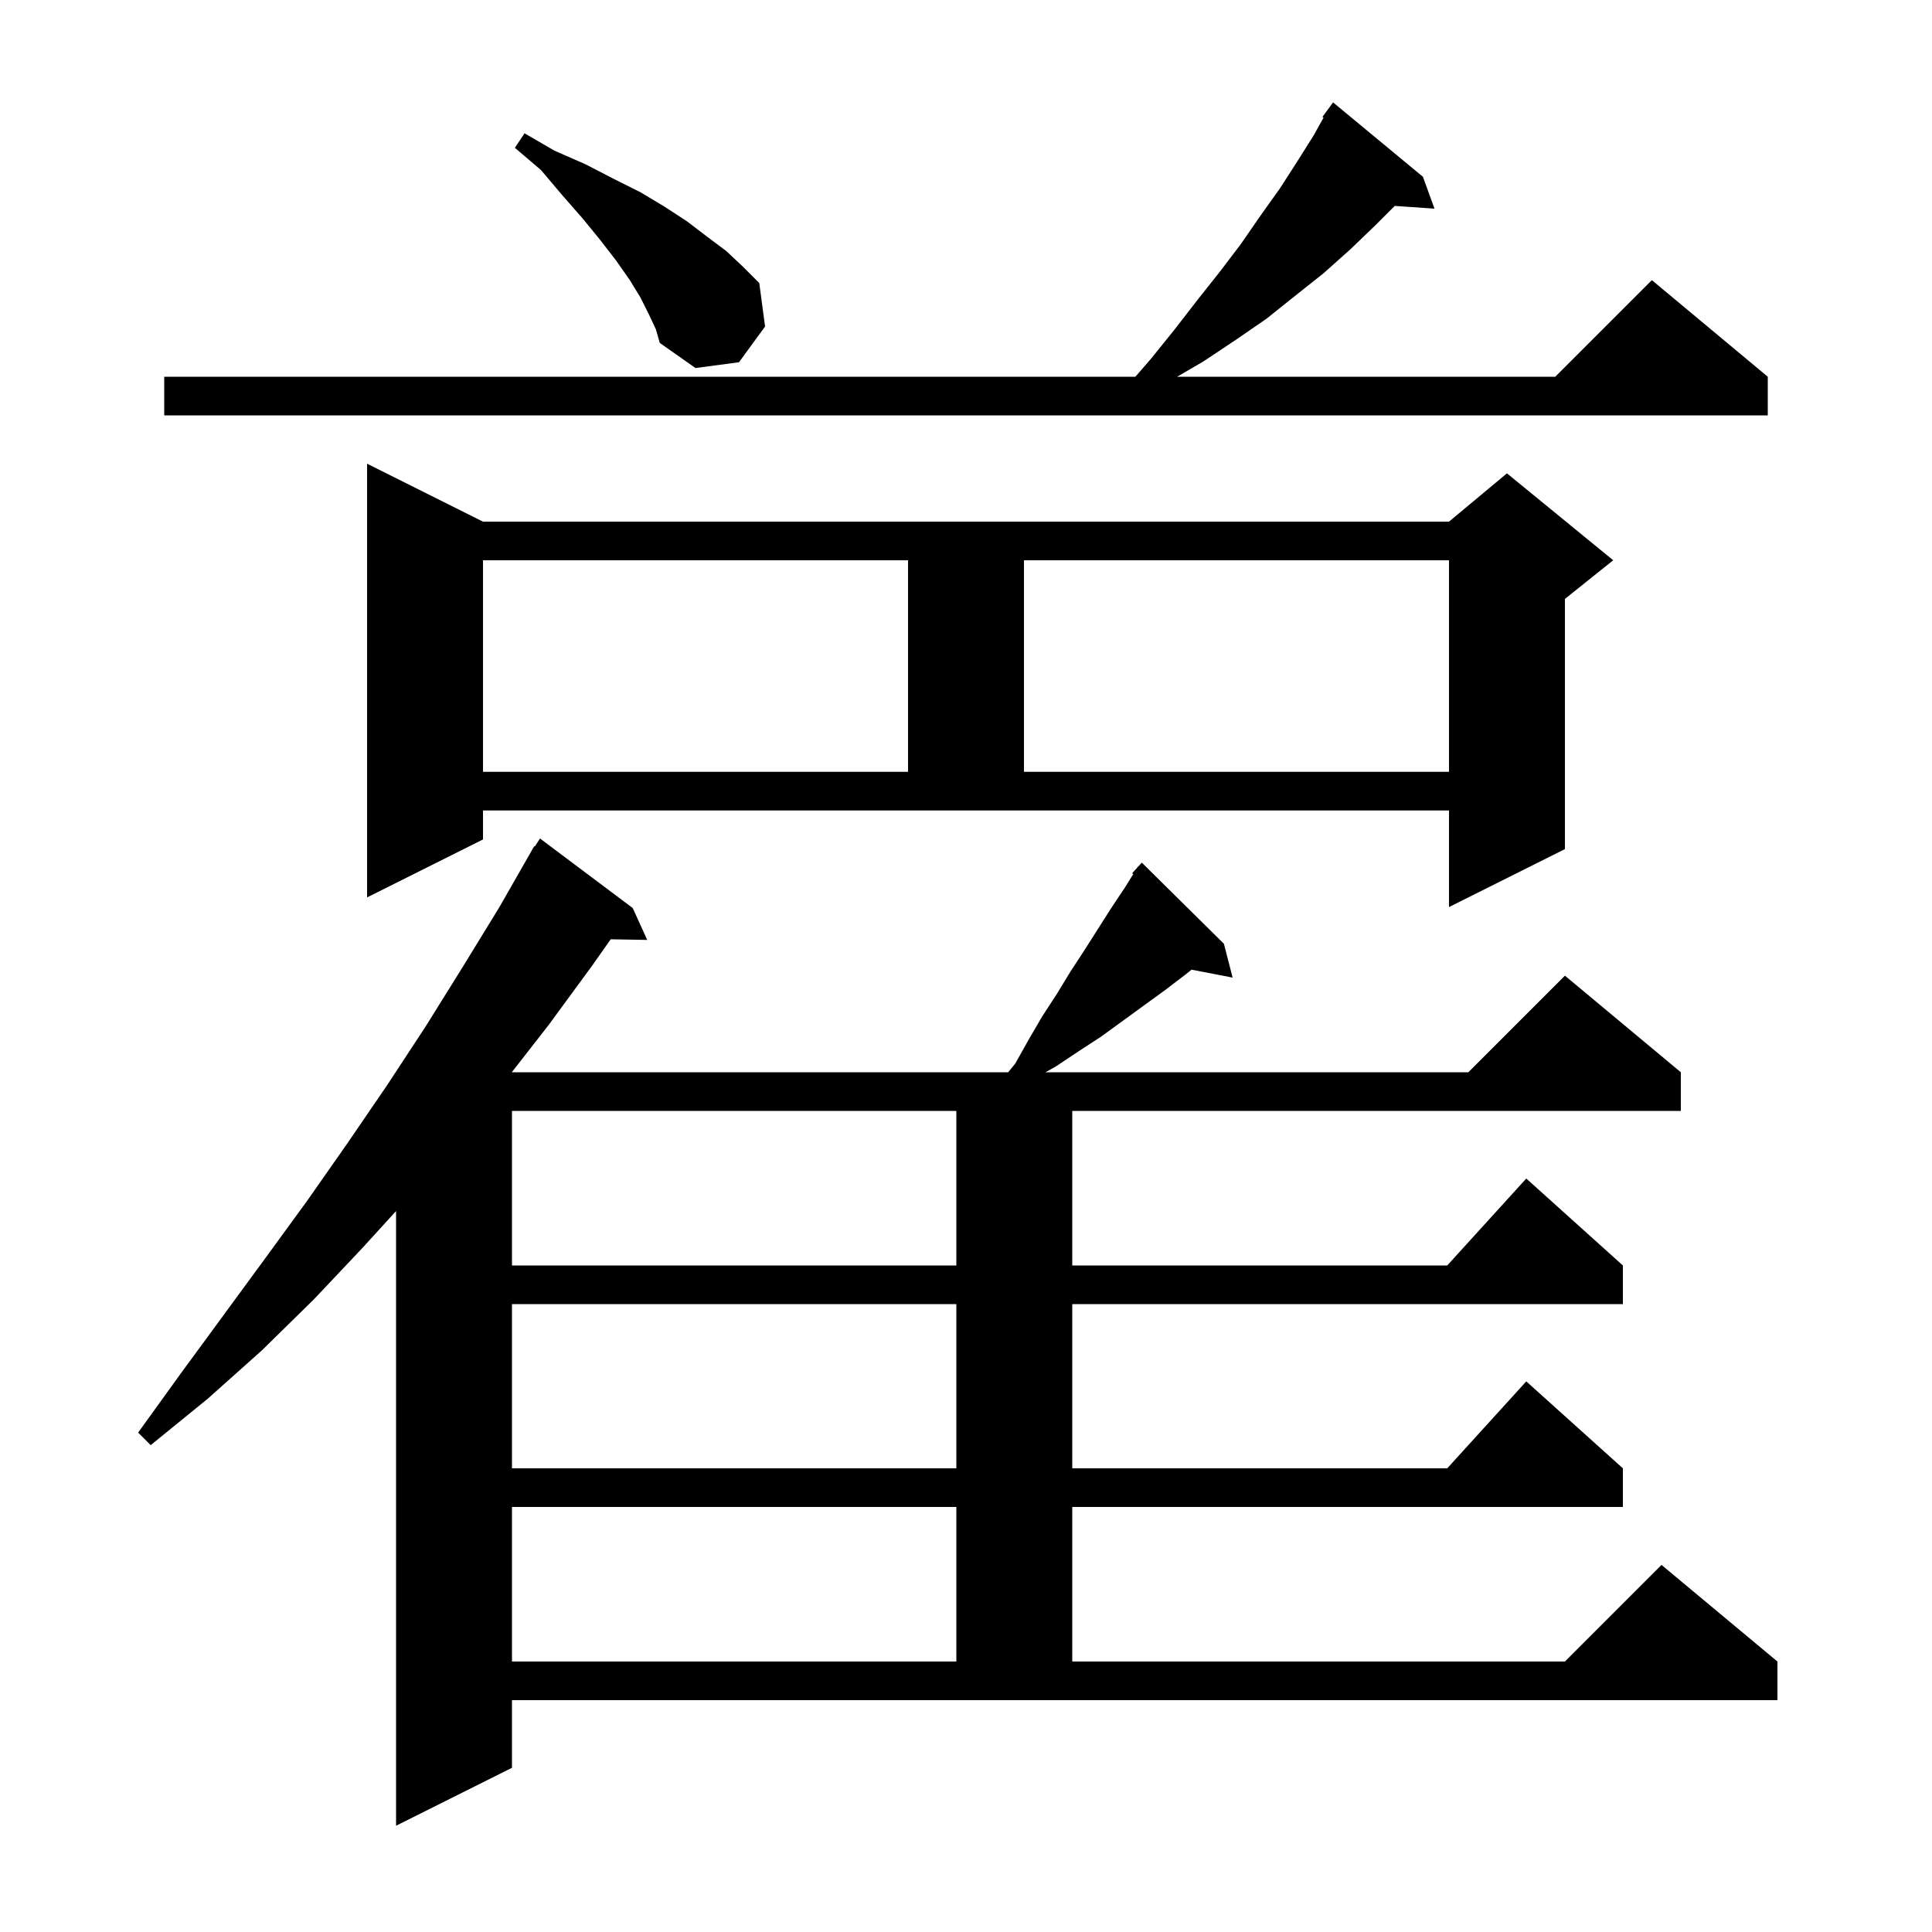 <svg xmlns="http://www.w3.org/2000/svg" xmlns:xlink="http://www.w3.org/1999/xlink" version="1.1" baseProfile="full" viewBox="0 0 200 200" width="200" height="200">
<g fill="black">
<path d="M 53.0 183.0 L 41.0 189.0 L 41.0 125.367 L 37.6 129.1 L 32.5 134.5 L 27.1 139.8 L 21.5 144.8 L 15.6 149.6 L 14.3 148.3 L 18.7 142.2 L 27.5 130.2 L 31.8 124.3 L 36.0 118.3 L 40.1 112.3 L 44.1 106.2 L 47.9 100.1 L 51.7 93.9 L 55.3 87.6 L 55.359 87.637 L 55.9 86.8 L 65.5 94.0 L 67.0 97.3 L 63.22 97.235 L 61.2 100.1 L 56.8 106.1 L 52.98 111.0 L 104.364 111.0 L 105.1 110.1 L 106.5 107.6 L 107.9 105.2 L 109.4 102.9 L 110.8 100.6 L 112.3 98.3 L 115.1 93.9 L 116.5 91.8 L 117.313 90.487 L 117.2 90.4 L 117.722 89.825 L 117.8 89.7 L 117.82 89.718 L 118.2 89.3 L 126.7 97.7 L 127.6 101.2 L 123.35 100.38 L 122.7 100.9 L 120.6 102.5 L 114.0 107.3 L 111.7 108.8 L 109.3 110.4 L 108.229 111.0 L 152.0 111.0 L 162.0 101.0 L 174.0 111.0 L 174.0 115.0 L 111.0 115.0 L 111.0 131.0 L 149.818 131.0 L 158.0 122.0 L 168.0 131.0 L 168.0 135.0 L 111.0 135.0 L 111.0 152.0 L 149.818 152.0 L 158.0 143.0 L 168.0 152.0 L 168.0 156.0 L 111.0 156.0 L 111.0 172.0 L 162.0 172.0 L 172.0 162.0 L 184.0 172.0 L 184.0 176.0 L 53.0 176.0 Z M 53.0 156.0 L 53.0 172.0 L 99.0 172.0 L 99.0 156.0 Z M 53.0 135.0 L 53.0 152.0 L 99.0 152.0 L 99.0 135.0 Z M 53.0 115.0 L 53.0 131.0 L 99.0 131.0 L 99.0 115.0 Z M 50.0 86.9 L 38.0 92.9 L 38.0 48.0 L 50.0 54.0 L 150.0 54.0 L 156.0 49.0 L 167.0 58.0 L 162.0 62.0 L 162.0 87.9 L 150.0 93.9 L 150.0 83.9 L 50.0 83.9 Z M 50.0 58.0 L 50.0 79.9 L 94.0 79.9 L 94.0 58.0 Z M 106.0 58.0 L 106.0 79.9 L 150.0 79.9 L 150.0 58.0 Z M 147.3 18.3 L 148.5 21.6 L 144.384 21.316 L 142.4 23.3 L 139.8 25.8 L 137.0 28.3 L 134.1 30.6 L 131.1 33.0 L 127.9 35.2 L 124.6 37.4 L 121.857 39.0 L 161.0 39.0 L 171.0 29.0 L 183.0 39.0 L 183.0 43.0 L 17.0 43.0 L 17.0 39.0 L 117.532 39.0 L 119.1 37.2 L 121.6 34.1 L 124.0 31.0 L 126.3 28.1 L 128.5 25.2 L 130.5 22.3 L 132.5 19.5 L 134.3 16.7 L 136.0 14.0 L 137.017 12.17 L 136.9 12.1 L 138.0 10.6 Z M 67.2 32.6 L 66.3 30.8 L 65.2 29.0 L 63.8 27.0 L 62.1 24.8 L 60.3 22.6 L 58.2 20.2 L 56.0 17.6 L 53.3 15.3 L 54.3 13.8 L 57.4 15.6 L 60.6 17.0 L 63.5 18.5 L 66.3 19.9 L 68.8 21.4 L 71.1 22.9 L 73.2 24.5 L 75.2 26.0 L 76.9 27.6 L 78.6 29.3 L 79.2 33.8 L 76.5 37.5 L 72.0 38.1 L 68.3 35.5 L 67.9 34.1 Z " />
</g>
</svg>

